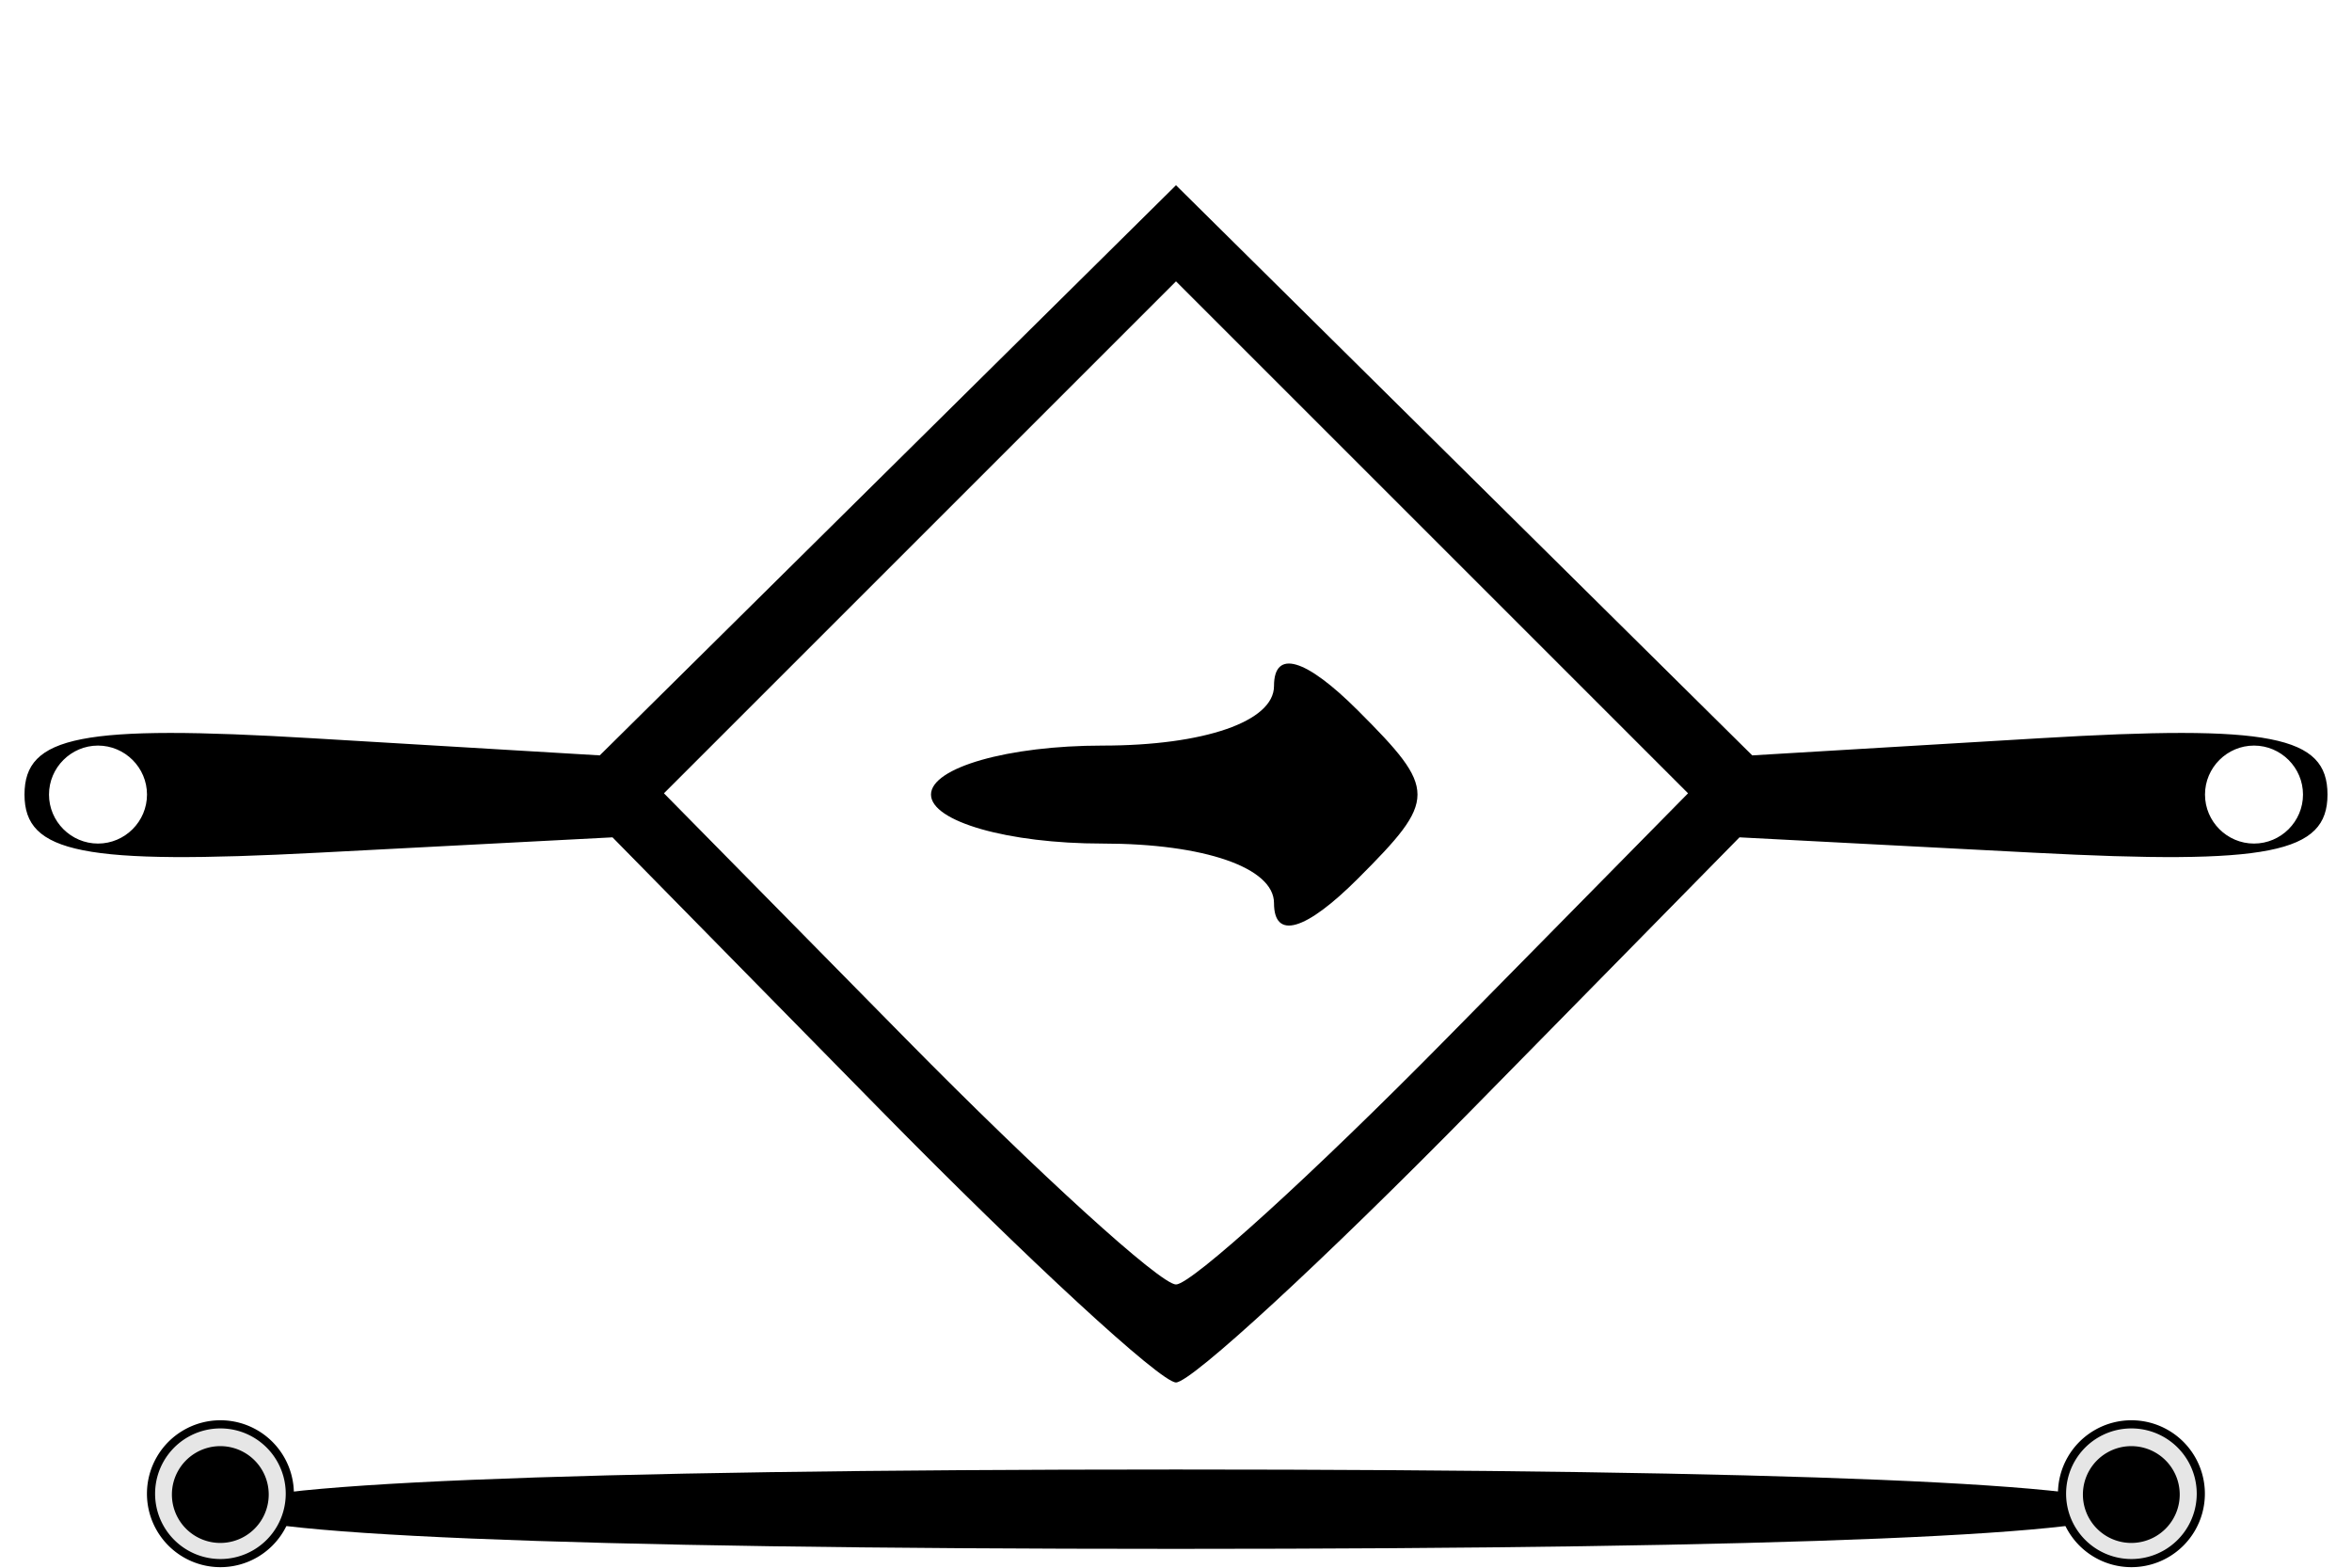 <?xml version="1.0" encoding="UTF-8" standalone="no"?>
<!-- Created with Inkscape (http://www.inkscape.org/) -->

<svg
   xmlns:dc="http://purl.org/dc/elements/1.1/"
   xmlns:cc="http://creativecommons.org/ns#"
   xmlns:rdf="http://www.w3.org/1999/02/22-rdf-syntax-ns#"
   xmlns:svg="http://www.w3.org/2000/svg"
   xmlns="http://www.w3.org/2000/svg"
   xmlns:sodipodi="http://sodipodi.sourceforge.net/DTD/sodipodi-0.dtd"
   xmlns:inkscape="http://www.inkscape.org/namespaces/inkscape"
   id="svg2"
   sodipodi:version="0.32"
   inkscape:version="0.46+devel"
   width="48"
   height="32"
   version="1.0"
   sodipodi:docname="cccs.svg"
   inkscape:output_extension="org.inkscape.output.svg.inkscape">
  <defs
     id="defs5">
    <inkscape:perspective
       sodipodi:type="inkscape:persp3d"
       inkscape:vp_x="0 : 526.18109 : 1"
       inkscape:vp_y="0 : 1000 : 0"
       inkscape:vp_z="744.09448 : 526.18109 : 1"
       inkscape:persp3d-origin="372.04724 : 350.78739 : 1"
       id="perspective9" />
    <inkscape:perspective
       id="perspective22"
       inkscape:persp3d-origin="0.5 : 0.33333333 : 1"
       inkscape:vp_z="1 : 0.5 : 1"
       inkscape:vp_y="0 : 1000 : 0"
       inkscape:vp_x="0 : 0.5 : 1"
       sodipodi:type="inkscape:persp3d" />
    <inkscape:perspective
       id="perspective94"
       inkscape:persp3d-origin="0.5 : 0.33333333 : 1"
       inkscape:vp_z="1 : 0.5 : 1"
       inkscape:vp_y="0 : 1000 : 0"
       inkscape:vp_x="0 : 0.5 : 1"
       sodipodi:type="inkscape:persp3d" />
    <inkscape:perspective
       id="perspective116"
       inkscape:persp3d-origin="0.5 : 0.33333333 : 1"
       inkscape:vp_z="1 : 0.5 : 1"
       inkscape:vp_y="0 : 1000 : 0"
       inkscape:vp_x="0 : 0.5 : 1"
       sodipodi:type="inkscape:persp3d" />
    <inkscape:perspective
       id="perspective16"
       inkscape:persp3d-origin="0.5 : 0.33333333 : 1"
       inkscape:vp_z="1 : 0.5 : 1"
       inkscape:vp_y="0 : 1000 : 0"
       inkscape:vp_x="0 : 0.5 : 1"
       sodipodi:type="inkscape:persp3d" />
    <inkscape:perspective
       id="perspective1570"
       inkscape:persp3d-origin="0.5 : 0.33333333 : 1"
       inkscape:vp_z="1 : 0.5 : 1"
       inkscape:vp_y="0 : 1000 : 0"
       inkscape:vp_x="0 : 0.5 : 1"
       sodipodi:type="inkscape:persp3d" />
  </defs>
  <sodipodi:namedview
     inkscape:window-height="724"
     inkscape:window-width="1270"
     inkscape:pageshadow="2"
     inkscape:pageopacity="0.0"
     guidetolerance="10.0"
     gridtolerance="10.0"
     objecttolerance="10.0"
     borderopacity="1.0"
     bordercolor="#666666"
     pagecolor="#ffffff"
     id="base"
     showgrid="true"
     inkscape:zoom="11.270833"
     inkscape:cx="18.661423"
     inkscape:cy="-0.84288424"
     inkscape:window-x="0"
     inkscape:window-y="24"
     inkscape:current-layer="g954"
     inkscape:snap-global="false" />
  <path
     style="fill:#000000"
     d="M 17.966,22.655 L 12.5,17.092 L 6.5,17.405 C 1.694,17.656 0.5,17.42 0.5,16.219 C 0.5,15.016 1.663,14.788 6.37,15.069 L 12.24,15.419 L 18.12,9.6 L 24,3.781 L 29.88,9.6 L 35.76,15.419 L 41.63,15.069 C 46.337,14.788 47.5,15.016 47.5,16.219 C 47.5,17.42 46.306,17.656 41.5,17.405 L 35.5,17.092 L 30.034,22.655 C 27.028,25.715 24.313,28.219 24,28.219 C 23.687,28.219 20.972,25.715 17.966,22.655 z M 29.513,21.206 L 34.45,16.193 L 29.225,10.968 L 24,5.743 L 18.775,10.968 L 13.55,16.193 L 18.487,21.206 C 21.203,23.963 23.684,26.219 24,26.219 C 24.316,26.219 26.797,23.963 29.513,21.206 z M 26,18.433 C 26,17.712 24.578,17.219 22.5,17.219 C 20.575,17.219 19,16.769 19,16.219 C 19,15.669 20.575,15.219 22.5,15.219 C 24.578,15.219 26,14.726 26,14.004 C 26,13.246 26.644,13.434 27.714,14.504 C 29.333,16.123 29.333,16.314 27.714,17.933 C 26.644,19.003 26,19.191 26,18.433 z M 3,16.219 C 3,15.669 2.55,15.219 2,15.219 C 1.45,15.219 1,15.669 1,16.219 C 1,16.769 1.45,17.219 2,17.219 C 2.55,17.219 3,16.769 3,16.219 z M 47,16.219 C 47,15.669 46.55,15.219 46,15.219 C 45.45,15.219 45,15.669 45,16.219 C 45,16.769 45.45,17.219 46,17.219 C 46.55,17.219 47,16.769 47,16.219 z"
     id="path2384" />
  <g
     id="g949"
     transform="translate(0,4)">
    <g
       id="g954">
      <path
         style="fill:#000000"
         d="m 4.56,26.806 c 0,-0.517 7.02,-0.81 19.44,-0.81 12.42,0 19.44,0.292 19.44,0.81 0,0.517 -7.02,0.81 -19.44,0.81 -12.42,0 -19.44,-0.292 -19.44,-0.81 z"
         id="path2384-0" />
      <path
         sodipodi:type="arc"
         style="fill:#e6e6e6;fill-opacity:1;stroke:#000000;stroke-width:0.25;stroke-linecap:round;stroke-linejoin:round;stroke-miterlimit:4;stroke-opacity:1;stroke-dasharray:none;stroke-dashoffset:0"
         id="path12"
         sodipodi:cx="4.4362292"
         sodipodi:cy="28.539742"
         sodipodi:rx="2.12939"
         sodipodi:ry="2.12939"
         d="m 6.566,28.54 a 2.129,2.129 0 1 1 -4.259,0 2.129,2.129 0 1 1 4.259,0 z"
         transform="matrix(0.665,0,0,0.665,40.548,7.511)" />
      <path
         sodipodi:type="arc"
         style="fill:#e6e6e6;fill-opacity:1;stroke:#000000;stroke-width:0.25;stroke-linecap:round;stroke-linejoin:round;stroke-miterlimit:4;stroke-opacity:1;stroke-dasharray:none;stroke-dashoffset:0"
         id="path12-6"
         sodipodi:cx="4.4362292"
         sodipodi:cy="28.539742"
         sodipodi:rx="2.12939"
         sodipodi:ry="2.12939"
         d="m 6.566,28.54 a 2.129,2.129 0 1 1 -4.259,0 2.129,2.129 0 1 1 4.259,0 z"
         transform="matrix(0.665,0,0,0.665,1.548,7.511)" />
      <path
         sodipodi:type="arc"
         style="fill:#000000;fill-opacity:1;stroke:#000000;stroke-width:0.25;stroke-linecap:round;stroke-linejoin:round;stroke-miterlimit:4;stroke-opacity:1;stroke-dasharray:none;stroke-dashoffset:0"
         id="path1560"
         sodipodi:cx="-16.724585"
         sodipodi:cy="29.47135"
         sodipodi:rx="2.3512015"
         sodipodi:ry="2.3512015"
         d="m -14.373,29.471 a 2.351,2.351 0 1 1 -4.702,0 2.351,2.351 0 1 1 4.702,0 z"
         transform="matrix(0.399,0,0,0.399,11.169,14.748)" />
      <path
         sodipodi:type="arc"
         style="fill:#000000;fill-opacity:1;stroke:#000000;stroke-width:0.25;stroke-linecap:round;stroke-linejoin:round;stroke-miterlimit:4;stroke-opacity:1;stroke-dasharray:none;stroke-dashoffset:0"
         id="path1560-3"
         sodipodi:cx="-16.724585"
         sodipodi:cy="29.47135"
         sodipodi:rx="2.3512015"
         sodipodi:ry="2.3512015"
         d="m -14.373,29.471 a 2.351,2.351 0 1 1 -4.702,0 2.351,2.351 0 1 1 4.702,0 z"
         transform="matrix(0.399,0,0,0.399,50.169,14.748)" />
    </g>
  </g>
</svg>
